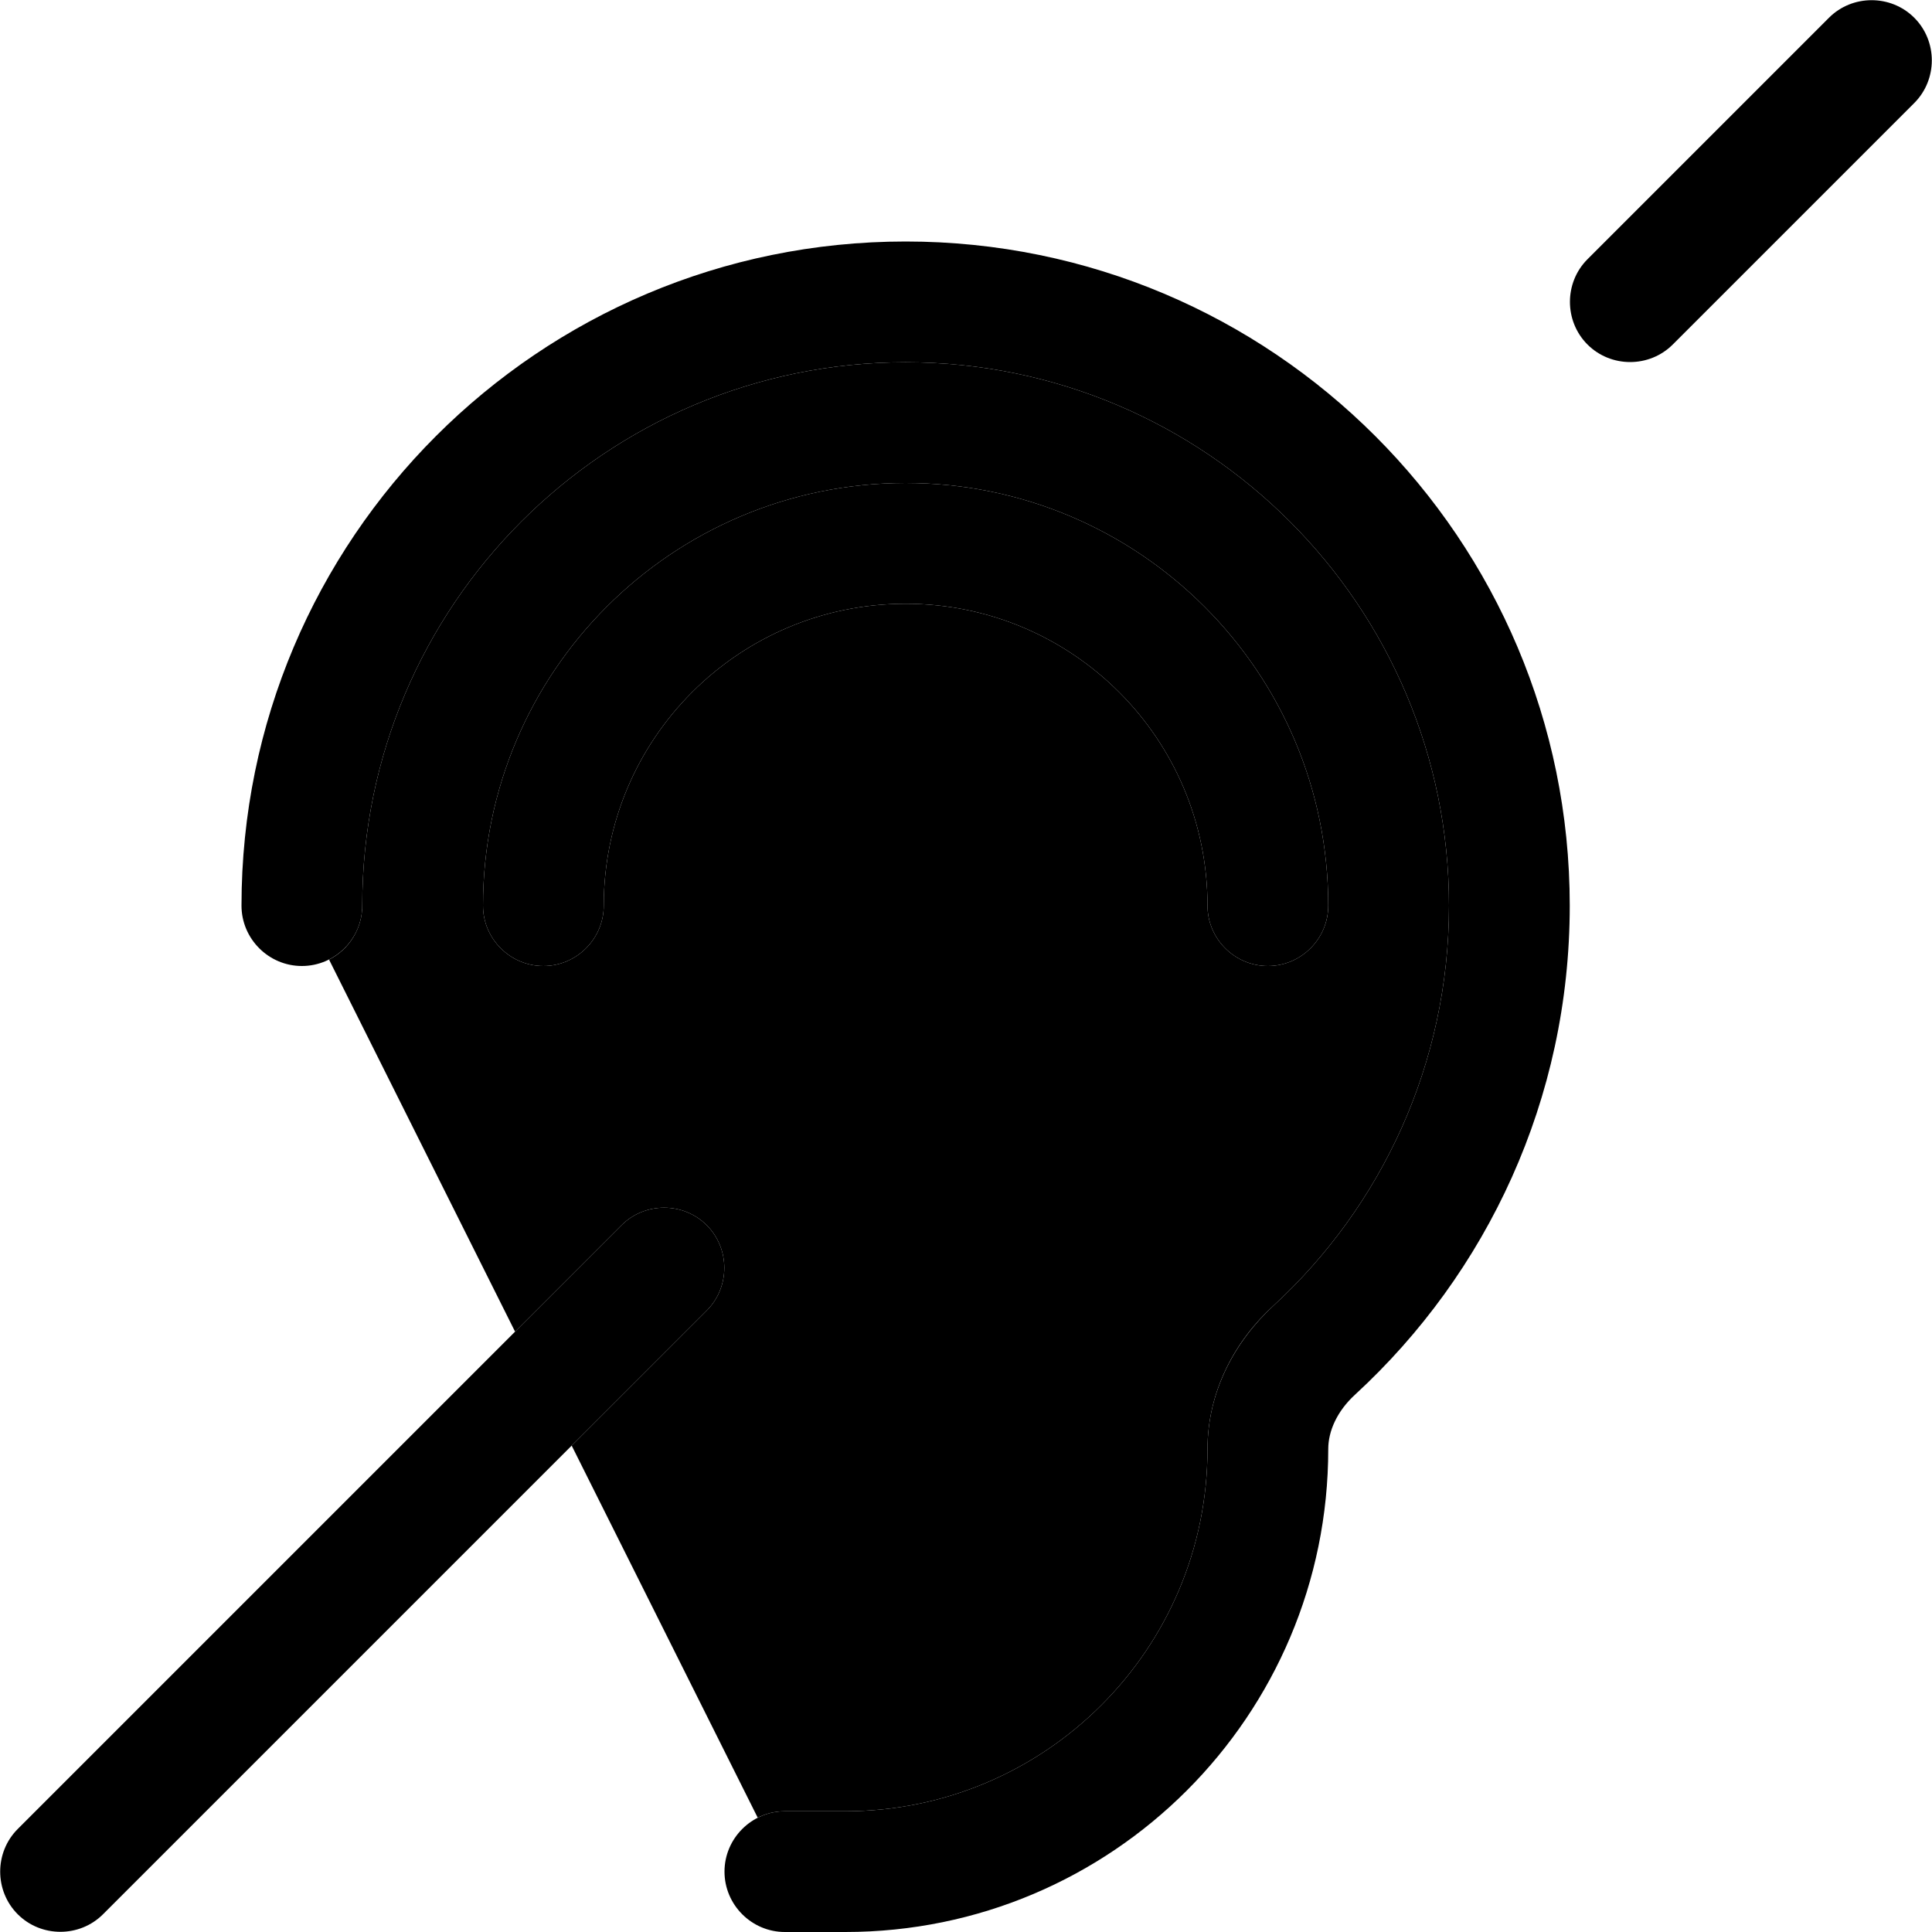 <svg xmlns="http://www.w3.org/2000/svg" viewBox="0 0 512 512"><path class="pr-icon-duotone-secondary" d="M87.2 254.3c5.2-2.6 8.8-8.1 8.8-14.3c0-79.5 64.5-144 144-144s144 64.5 144 144c0 41.9-17.9 79.7-46.5 106c-10.1 9.2-17.5 22.6-17.5 38c0 53-43 96-96 96l-16 0c-2.6 0-5 .6-7.2 1.7l-49.3-98.6 35.8-35.8c6.2-6.2 6.2-16.4 0-22.6s-16.4-6.2-22.6 0l-28.2 28.2L87.2 254.3zM128 240c0 8.8 7.2 16 16 16s16-7.2 16-16c0-44.2 35.8-80 80-80s80 35.8 80 80c0 8.8 7.2 16 16 16s16-7.2 16-16c0-61.9-50.1-112-112-112s-112 50.1-112 112z"/><path class="pr-icon-duotone-primary" d="M507.3 27.3l-64 64c-6.2 6.2-16.4 6.2-22.6 0s-6.2-16.4 0-22.6l64-64c6.2-6.2 16.4-6.2 22.6 0s6.2 16.4 0 22.6zm-320 320l-160 160c-6.2 6.2-16.4 6.2-22.6 0s-6.2-16.4 0-22.6l160-160c6.2-6.2 16.4-6.2 22.6 0s6.2 16.4 0 22.6zM240 96C160.5 96 96 160.5 96 240c0 8.8-7.2 16-16 16s-16-7.2-16-16c0-97.2 78.8-176 176-176s176 78.8 176 176c0 51.3-21.9 97.4-56.9 129.6c-4.8 4.4-7.1 9.7-7.1 14.4c0 70.7-57.3 128-128 128l-16 0c-8.8 0-16-7.2-16-16s7.2-16 16-16l16 0c53 0 96-43 96-96c0-15.4 7.4-28.7 17.5-38c28.6-26.3 46.5-64.1 46.5-106c0-79.5-64.5-144-144-144zm0 64c-44.2 0-80 35.8-80 80c0 8.8-7.2 16-16 16s-16-7.2-16-16c0-61.9 50.1-112 112-112s112 50.1 112 112c0 8.8-7.2 16-16 16s-16-7.2-16-16c0-44.2-35.8-80-80-80z"/></svg>
